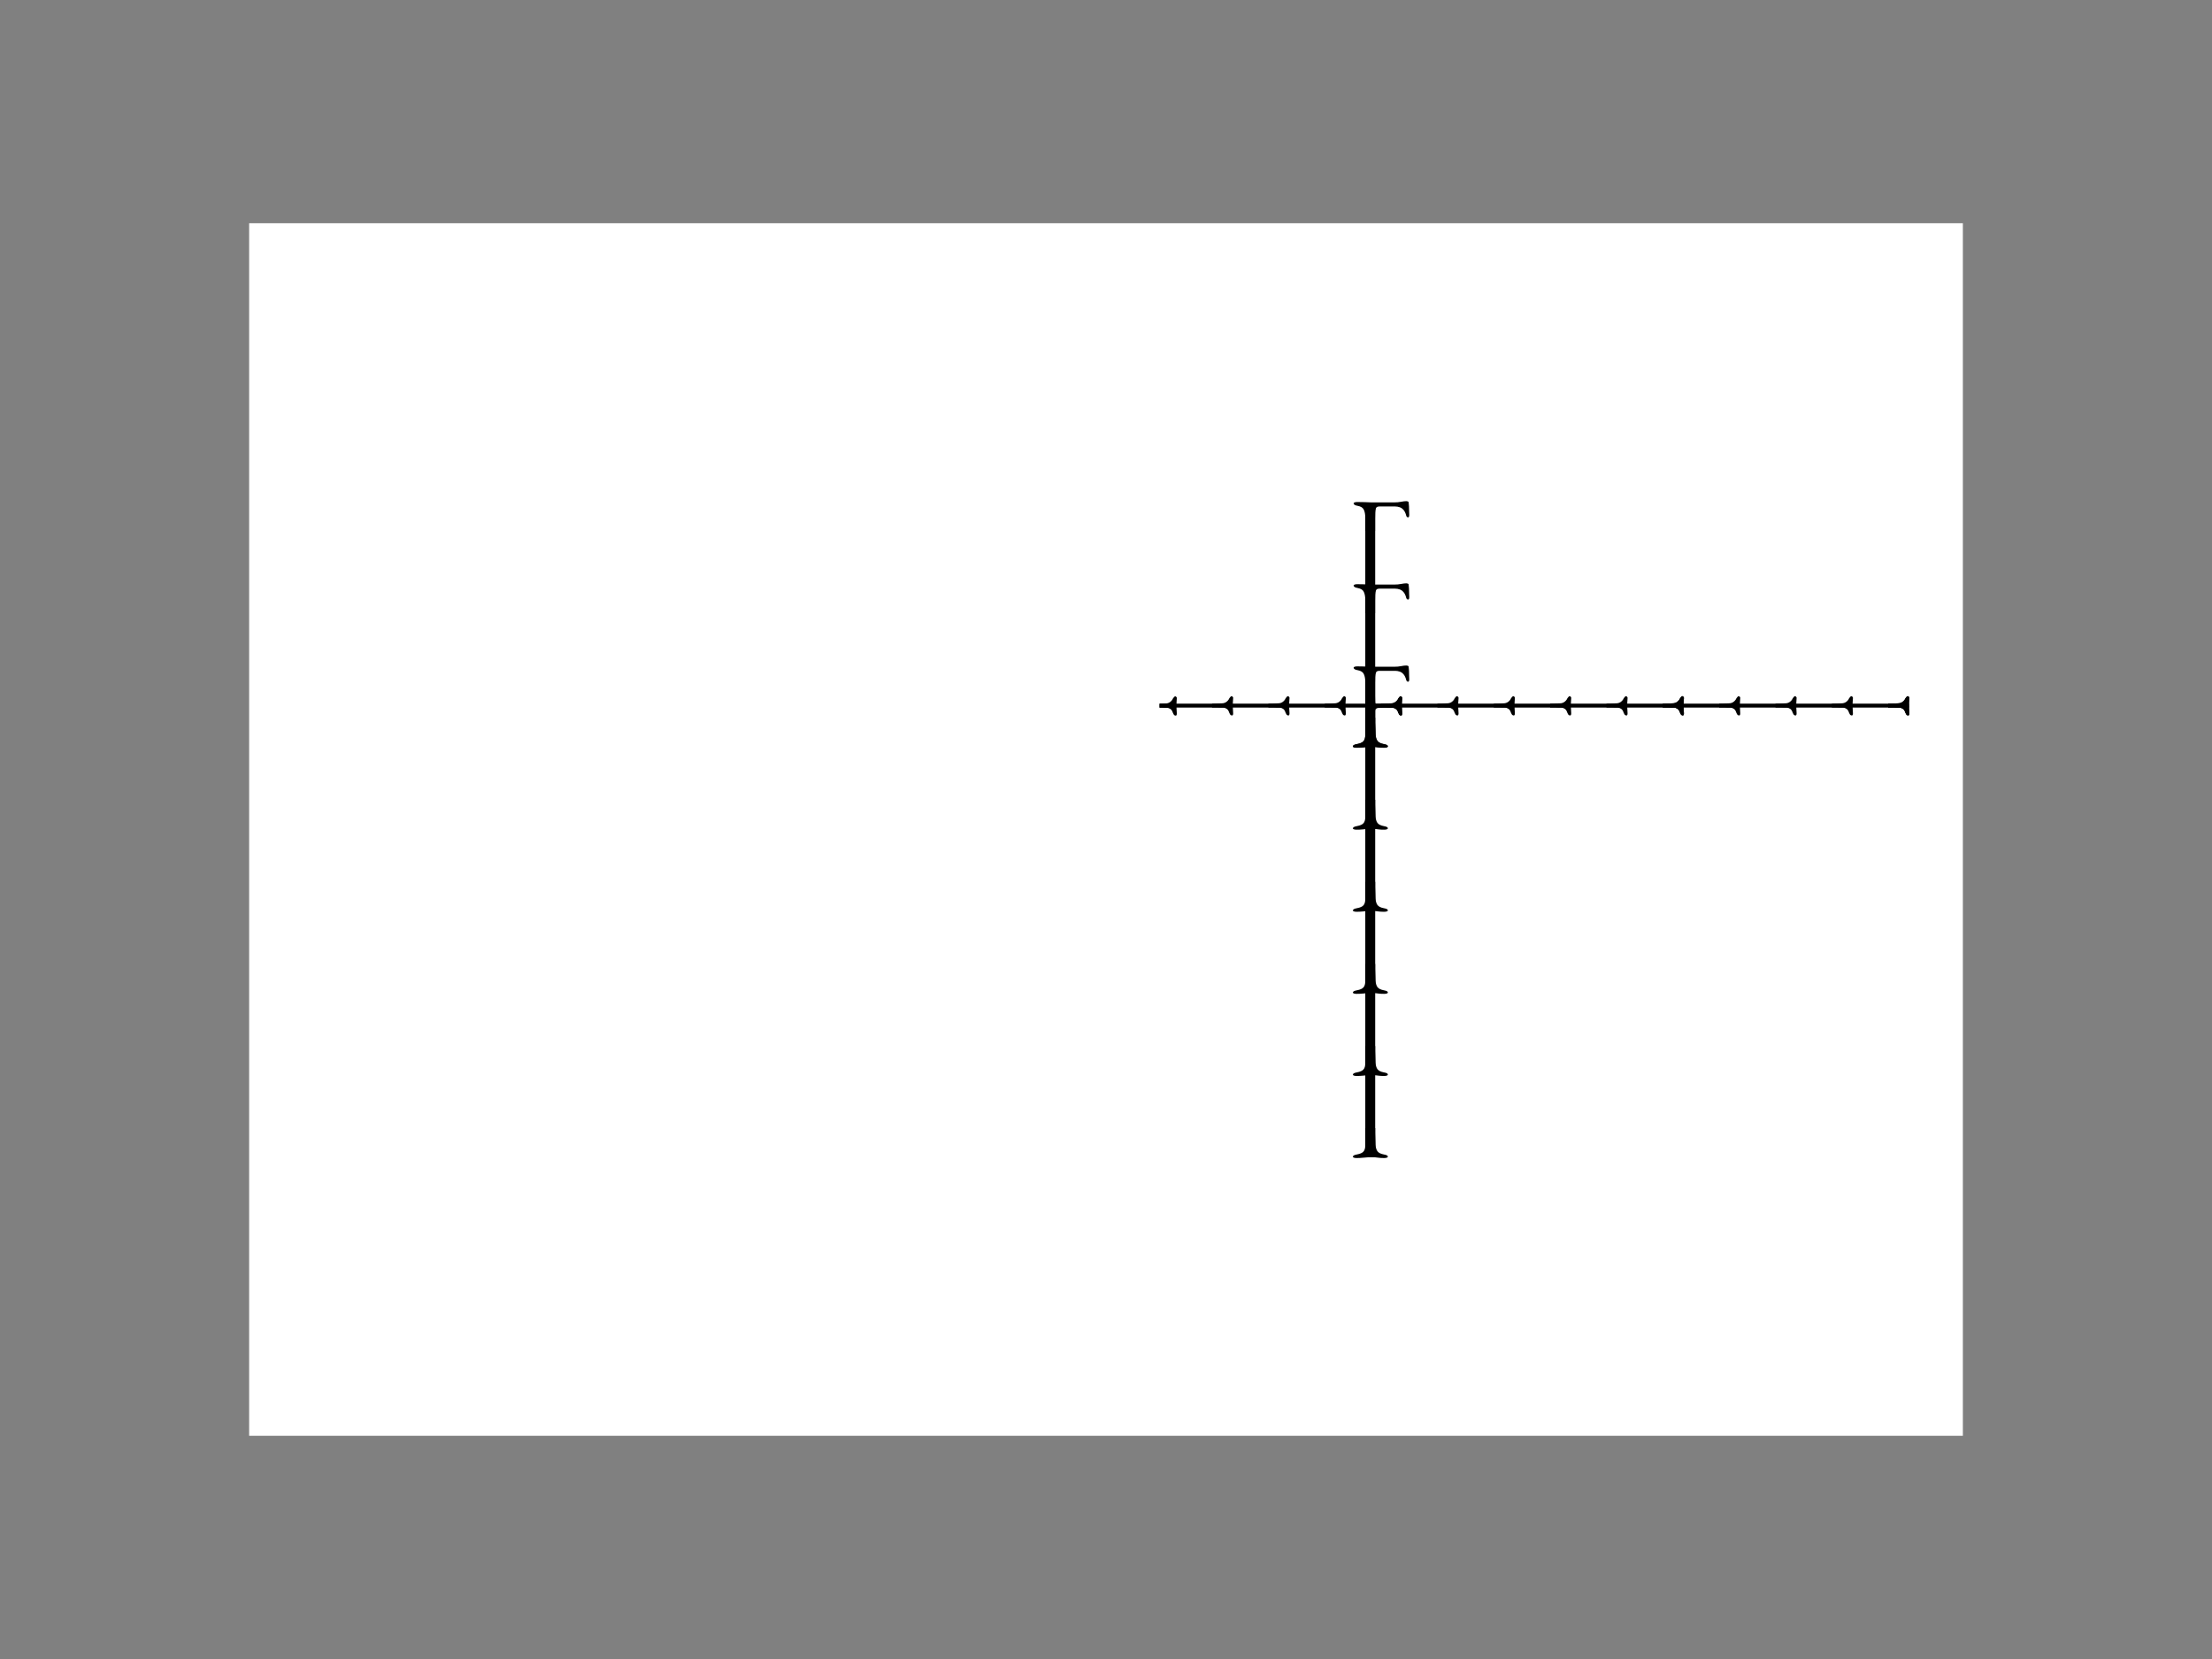 <svg width="1536" height="1152" viewBox="0 0 1536 1152" fill="none" xmlns="http://www.w3.org/2000/svg">
<rect width="1536" height="1152" fill="#808080"/>
<rect width="595" height="842" transform="translate(173 155)" fill="white"/>
<rect width="595" height="842" transform="translate(768 155)" fill="white"/>
<path d="M816.055 483.514C815.825 483.514 815.539 483.714 815.195 484.115C814.851 484.459 814.622 484.746 814.508 484.975C814.106 485.948 813.447 486.778 812.529 487.465C811.612 488.152 810.523 488.496 809.262 488.496C808.294 488.496 806.913 488.552 805.188 488.652V491.418H806.08C806.768 491.418 807.457 491.447 808.145 491.504H810.379C811.067 491.504 811.813 491.76 812.615 492.275C813.418 492.734 814.02 493.622 814.422 494.939C814.536 495.226 814.737 495.627 815.023 496.143C815.367 496.658 815.825 496.916 816.398 496.916C816.742 496.916 816.943 496.772 817 496.486C817.115 496.2 817.172 495.856 817.172 495.455C817.115 494.195 817.057 493.134 817 492.275C816.943 491.359 816.914 490.472 816.914 489.613C816.914 488.926 816.943 488.209 817 487.465C817.057 486.72 817.115 485.862 817.172 484.889C817.229 484.488 817.115 484.172 816.828 483.943C816.542 483.657 816.284 483.514 816.055 483.514Z" fill="black"/>
<path d="M1089.93 483.404C1089.7 483.404 1089.41 483.604 1089.07 484.005C1088.73 484.349 1088.5 484.635 1088.38 484.864C1087.98 485.837 1087.32 486.668 1086.4 487.355C1085.49 488.042 1084.4 488.386 1083.14 488.386C1082.11 488.386 1080.64 488.444 1078.75 488.558C1077.96 488.582 1077.17 488.598 1076.39 488.612V491.33C1076.63 491.322 1076.87 491.307 1077.12 491.307H1079.96C1080.64 491.307 1081.33 491.336 1082.02 491.393H1084.25C1084.94 491.393 1085.69 491.651 1086.49 492.166C1087.29 492.624 1087.89 493.512 1088.3 494.829C1088.41 495.115 1088.61 495.516 1088.9 496.032C1089.24 496.547 1089.7 496.804 1090.27 496.804C1090.62 496.804 1090.82 496.662 1090.88 496.376C1090.99 496.089 1091.05 495.745 1091.05 495.344C1090.99 494.084 1090.93 493.025 1090.88 492.166C1090.82 491.25 1090.79 490.361 1090.79 489.502C1090.79 488.815 1090.82 488.1 1090.88 487.355C1090.93 486.611 1090.99 485.751 1091.05 484.778C1091.11 484.377 1090.99 484.063 1090.7 483.834C1090.42 483.548 1090.16 483.404 1089.93 483.404Z" fill="black"/>
<path d="M948.048 555.373V567.106C948.048 569.224 947.618 570.742 946.758 571.658C945.956 572.574 944.465 573.233 942.287 573.634C940.395 573.978 939.45 574.493 939.45 575.18C939.45 575.524 939.679 575.753 940.137 575.868C940.596 576.039 941.198 576.125 941.943 576.125C943.491 576.125 944.81 576.067 945.899 575.953C946.988 575.838 948.049 575.753 949.081 575.696C950.169 575.581 951.402 575.524 952.778 575.524C953.867 575.524 954.727 575.581 955.358 575.696C956.046 575.753 956.791 575.838 957.593 575.953C958.453 576.067 959.657 576.125 961.205 576.125C961.95 576.125 962.552 576.039 963.01 575.868C963.469 575.753 963.699 575.524 963.699 575.18C963.699 574.779 963.469 574.464 963.01 574.235C962.552 574.006 961.835 573.806 960.861 573.634C958.739 573.233 957.278 572.489 956.475 571.401C955.73 570.313 955.299 568.853 955.185 567.02C955.07 564.157 954.985 561.379 954.927 558.687V555.373H948.048Z" fill="black"/>
<path d="M1050.8 483.404C1050.58 483.404 1050.29 483.604 1049.95 484.005C1049.6 484.349 1049.37 484.635 1049.26 484.864C1048.86 485.837 1048.2 486.668 1047.28 487.355C1046.36 488.042 1045.27 488.386 1044.01 488.386C1042.98 488.386 1041.52 488.444 1039.63 488.558C1038.83 488.582 1038.05 488.598 1037.26 488.612V491.33C1037.51 491.322 1037.75 491.307 1037.99 491.307H1040.83C1041.52 491.307 1042.21 491.336 1042.89 491.393H1045.13C1045.82 491.393 1046.56 491.651 1047.37 492.166C1048.17 492.624 1048.77 493.512 1049.17 494.829C1049.29 495.115 1049.49 495.516 1049.77 496.032C1050.12 496.547 1050.58 496.804 1051.15 496.804C1051.49 496.804 1051.69 496.662 1051.75 496.376C1051.87 496.089 1051.92 495.745 1051.92 495.344C1051.87 494.084 1051.81 493.025 1051.75 492.166C1051.69 491.25 1051.67 490.361 1051.67 489.502C1051.67 488.815 1051.69 488.1 1051.75 487.355C1051.81 486.611 1051.87 485.751 1051.92 484.778C1051.98 484.377 1051.87 484.063 1051.58 483.834C1051.29 483.548 1051.03 483.404 1050.8 483.404Z" fill="black"/>
<path d="M1011.68 483.404C1011.45 483.404 1011.16 483.604 1010.82 484.005C1010.48 484.349 1010.25 484.635 1010.13 484.864C1009.73 485.837 1009.07 486.668 1008.15 487.355C1007.24 488.042 1006.15 488.386 1004.89 488.386C1003.86 488.386 1002.39 488.444 1000.5 488.558C999.707 488.582 998.921 488.598 998.137 488.612V491.33C998.38 491.322 998.623 491.307 998.867 491.307H1001.71C1002.39 491.307 1003.08 491.336 1003.77 491.393H1006C1006.69 491.393 1007.44 491.651 1008.24 492.166C1009.04 492.624 1009.64 493.512 1010.05 494.829C1010.16 495.115 1010.36 495.516 1010.65 496.032C1010.99 496.547 1011.45 496.804 1012.02 496.804C1012.37 496.804 1012.57 496.662 1012.63 496.376C1012.74 496.089 1012.8 495.745 1012.8 495.344C1012.74 494.084 1012.68 493.025 1012.63 492.166C1012.57 491.25 1012.54 490.361 1012.54 489.502C1012.54 488.815 1012.57 488.1 1012.63 487.355C1012.68 486.611 1012.74 485.751 1012.8 484.778C1012.86 484.377 1012.74 484.063 1012.45 483.834C1012.17 483.548 1011.91 483.404 1011.68 483.404Z" fill="black"/>
<path d="M972.555 483.404C972.325 483.404 972.039 483.604 971.695 484.005C971.351 484.349 971.121 484.635 971.007 484.864C970.605 485.837 969.947 486.668 969.029 487.355C968.112 488.042 967.023 488.386 965.762 488.386C964.73 488.386 963.268 488.444 961.376 488.558C960.582 488.582 959.796 488.598 959.012 488.612V491.33C959.255 491.322 959.498 491.307 959.742 491.307H962.58C963.268 491.307 963.956 491.336 964.644 491.393H966.88C967.568 491.393 968.313 491.651 969.115 492.166C969.918 492.624 970.519 493.512 970.921 494.829C971.035 495.115 971.237 495.516 971.523 496.032C971.867 496.547 972.325 496.804 972.898 496.804C973.242 496.804 973.444 496.662 973.501 496.376C973.616 496.089 973.673 495.745 973.673 495.344C973.616 494.084 973.558 493.025 973.501 492.166C973.444 491.25 973.415 490.361 973.415 489.502C973.415 488.815 973.444 488.1 973.501 487.355C973.558 486.611 973.616 485.751 973.673 484.778C973.73 484.377 973.616 484.063 973.329 483.834C973.043 483.548 972.784 483.404 972.555 483.404Z" fill="black"/>
<path d="M933.43 483.404C933.2 483.404 932.914 483.604 932.57 484.005C932.226 484.349 931.996 484.635 931.882 484.864C931.48 485.837 930.822 486.668 929.904 487.355C928.987 488.042 927.898 488.386 926.637 488.386C925.605 488.386 924.143 488.444 922.251 488.558C921.457 488.582 920.671 488.598 919.887 488.612V491.33C920.13 491.322 920.373 491.307 920.617 491.307H923.455C924.143 491.307 924.832 491.336 925.52 491.393H927.755C928.443 491.393 929.188 491.651 929.99 492.166C930.793 492.624 931.394 493.512 931.796 494.829C931.91 495.115 932.112 495.516 932.398 496.032C932.742 496.547 933.2 496.804 933.773 496.804C934.117 496.804 934.319 496.662 934.376 496.376C934.491 496.089 934.548 495.745 934.548 495.344C934.491 494.084 934.433 493.025 934.376 492.166C934.319 491.25 934.29 490.361 934.29 489.502C934.29 488.815 934.319 488.1 934.376 487.355C934.433 486.611 934.491 485.751 934.548 484.778C934.605 484.377 934.491 484.063 934.204 483.834C933.918 483.548 933.659 483.404 933.43 483.404Z" fill="black"/>
<path d="M894.305 483.404C894.075 483.404 893.789 483.604 893.445 484.005C893.101 484.349 892.871 484.635 892.757 484.864C892.355 485.837 891.697 486.668 890.779 487.355C889.862 488.042 888.773 488.386 887.512 488.386C886.48 488.386 885.018 488.444 883.126 488.558C882.332 488.582 881.546 488.598 880.762 488.612V491.33C881.005 491.322 881.248 491.307 881.492 491.307H884.33C885.018 491.307 885.707 491.336 886.395 491.393H888.63C889.318 491.393 890.063 491.651 890.865 492.166C891.668 492.624 892.269 493.512 892.671 494.829C892.785 495.115 892.987 495.516 893.273 496.032C893.617 496.547 894.075 496.804 894.648 496.804C894.992 496.804 895.194 496.662 895.251 496.376C895.366 496.089 895.423 495.745 895.423 495.344C895.366 494.084 895.308 493.025 895.251 492.166C895.194 491.25 895.165 490.361 895.165 489.502C895.165 488.815 895.194 488.1 895.251 487.355C895.308 486.611 895.366 485.751 895.423 484.778C895.48 484.377 895.366 484.063 895.079 483.834C894.793 483.548 894.534 483.404 894.305 483.404Z" fill="black"/>
<path d="M1325.54 488.612H805.188V491.33H1325.54V488.612Z" fill="black"/>
<path d="M976.597 348C975.565 348 974.333 348.143 972.899 348.429C971.524 348.716 969.919 348.859 968.085 348.859H962.581H957.249H952.176C950.743 348.802 949.281 348.745 947.791 348.687C946.358 348.63 944.581 348.601 942.46 348.601C941.715 348.601 941.112 348.687 940.654 348.859C940.195 348.973 939.965 349.202 939.965 349.545C939.965 349.946 940.195 350.29 940.654 350.577C941.112 350.863 941.829 351.092 942.803 351.264C944.982 351.665 946.386 352.553 947.016 353.927C947.704 355.301 948.048 357.277 948.048 359.854V368.72H954.841V364.579V360.026C954.841 358.422 954.87 357.077 954.927 355.989C954.985 354.843 955.157 353.841 955.444 352.982C955.73 352.123 956.533 351.694 957.851 351.694H968.772C969.861 351.694 970.893 351.865 971.868 352.209C972.842 352.495 973.73 353.097 974.533 354.013C974.934 354.414 975.307 354.986 975.651 355.731C975.995 356.418 976.282 357.249 976.511 358.222C976.626 358.508 976.798 358.767 977.027 358.996C977.256 359.168 977.514 359.252 977.8 359.252C978.316 359.252 978.575 358.652 978.575 357.449C978.575 357.048 978.546 356.274 978.489 355.129C978.489 353.984 978.46 352.81 978.403 351.608C978.345 350.348 978.259 349.403 978.144 348.773C978.087 348.487 977.887 348.286 977.543 348.171C977.199 348.057 976.884 348 976.597 348Z" fill="black"/>
<path d="M948.048 498.372V510.105C948.048 512.224 947.618 513.741 946.758 514.657C945.956 515.574 944.465 516.233 942.287 516.634C940.395 516.977 939.45 517.493 939.45 518.18C939.45 518.523 939.679 518.753 940.137 518.867C940.596 519.039 941.198 519.125 941.943 519.125C943.491 519.125 944.81 519.067 945.899 518.952C946.988 518.838 948.049 518.753 949.081 518.695C950.169 518.581 951.402 518.523 952.778 518.523C953.867 518.523 954.727 518.581 955.358 518.695C956.046 518.753 956.791 518.838 957.593 518.952C958.453 519.067 959.657 519.125 961.205 519.125C961.95 519.125 962.552 519.039 963.01 518.867C963.469 518.753 963.699 518.523 963.699 518.18C963.699 517.779 963.469 517.463 963.01 517.234C962.552 517.005 961.835 516.805 960.861 516.634C958.739 516.233 957.278 515.488 956.475 514.4C955.73 513.312 955.299 511.852 955.185 510.02C955.07 507.156 954.985 504.378 954.927 501.687V498.372H948.048Z" fill="black"/>
<path d="M954.927 349.342H948.048V803.544H954.927V349.342Z" fill="black"/>
<path d="M948.048 612.373V624.106C948.048 626.225 947.618 627.742 946.758 628.658C945.956 629.575 944.465 630.234 942.287 630.635C940.395 630.978 939.45 631.494 939.45 632.181C939.45 632.524 939.679 632.754 940.137 632.868C940.596 633.04 941.198 633.126 941.943 633.126C943.491 633.126 944.81 633.068 945.899 632.953C946.988 632.839 948.049 632.754 949.081 632.696C950.169 632.582 951.402 632.524 952.778 632.524C953.867 632.524 954.727 632.582 955.358 632.696C956.046 632.754 956.791 632.839 957.593 632.953C958.453 633.068 959.657 633.126 961.205 633.126C961.95 633.126 962.552 633.04 963.01 632.868C963.469 632.754 963.699 632.524 963.699 632.181C963.699 631.78 963.469 631.464 963.01 631.235C962.552 631.006 961.835 630.806 960.861 630.635C958.739 630.234 957.278 629.489 956.475 628.401C955.73 627.313 955.299 625.853 955.185 624.021C955.07 621.157 954.985 618.379 954.927 615.688V612.373H948.048Z" fill="black"/>
<path d="M948.048 669.374V681.107C948.048 683.225 947.618 684.743 946.758 685.659C945.956 686.575 944.465 687.234 942.287 687.635C940.395 687.979 939.45 688.494 939.45 689.181C939.45 689.525 939.679 689.754 940.137 689.869C940.596 690.04 941.198 690.126 941.943 690.126C943.491 690.126 944.81 690.068 945.899 689.954C946.988 689.839 948.049 689.754 949.081 689.697C950.169 689.582 951.402 689.525 952.778 689.525C953.867 689.525 954.727 689.582 955.358 689.697C956.046 689.754 956.791 689.839 957.593 689.954C958.453 690.068 959.657 690.126 961.205 690.126C961.95 690.126 962.552 690.04 963.01 689.869C963.469 689.754 963.699 689.525 963.699 689.181C963.699 688.78 963.469 688.465 963.01 688.236C962.552 688.007 961.835 687.807 960.861 687.635C958.739 687.234 957.278 686.49 956.475 685.402C955.73 684.314 955.299 682.853 955.185 681.021C955.07 678.158 954.985 675.38 954.927 672.688V669.374H948.048Z" fill="black"/>
<path d="M948.048 726.374V738.107C948.048 740.226 947.618 741.743 946.758 742.659C945.956 743.576 944.465 744.235 942.287 744.636C940.395 744.979 939.45 745.495 939.45 746.182C939.45 746.525 939.679 746.755 940.137 746.869C940.596 747.041 941.198 747.127 941.943 747.127C943.491 747.127 944.81 747.069 945.899 746.954C946.988 746.84 948.049 746.755 949.081 746.697C950.169 746.583 951.402 746.525 952.778 746.525C953.867 746.525 954.727 746.583 955.358 746.697C956.046 746.755 956.791 746.84 957.593 746.954C958.453 747.069 959.657 747.127 961.205 747.127C961.95 747.127 962.552 747.041 963.01 746.869C963.469 746.755 963.699 746.525 963.699 746.182C963.699 745.781 963.469 745.465 963.01 745.236C962.552 745.007 961.835 744.807 960.861 744.636C958.739 744.235 957.278 743.49 956.475 742.402C955.73 741.314 955.299 739.854 955.185 738.021C955.07 735.158 954.985 732.38 954.927 729.688V726.374H948.048Z" fill="black"/>
<path d="M948.048 783.375V795.108C948.048 797.226 947.618 798.744 946.758 799.66C945.956 800.576 944.465 801.235 942.287 801.636C940.395 801.98 939.45 802.495 939.45 803.182C939.45 803.526 939.679 803.755 940.137 803.87C940.596 804.041 941.198 804.127 941.943 804.127C943.491 804.127 944.81 804.069 945.899 803.955C946.988 803.84 948.049 803.755 949.081 803.698C950.169 803.583 951.402 803.526 952.778 803.526C953.867 803.526 954.727 803.583 955.358 803.698C956.046 803.755 956.791 803.84 957.593 803.955C958.453 804.069 959.657 804.127 961.205 804.127C961.95 804.127 962.552 804.041 963.01 803.87C963.469 803.755 963.699 803.526 963.699 803.182C963.699 802.781 963.469 802.466 963.01 802.237C962.552 802.008 961.835 801.808 960.861 801.636C958.739 801.235 957.278 800.491 956.475 799.403C955.73 798.315 955.299 796.854 955.185 795.022C955.07 792.158 954.985 789.38 954.927 786.689V783.375H948.048Z" fill="black"/>
<path d="M941.943 519.25C941.198 519.25 940.596 519.164 940.137 518.992C939.679 518.878 939.449 518.648 939.449 518.305C939.449 517.618 940.395 517.102 942.287 516.759C944.465 516.358 945.956 515.699 946.758 514.783C947.618 513.867 948.048 512.349 948.048 510.23V473.979C948.048 471.402 947.704 469.426 947.016 468.052C946.386 466.678 944.981 465.79 942.803 465.389C941.828 465.217 941.112 464.988 940.653 464.702C940.194 464.415 939.965 464.072 939.965 463.671C939.965 463.327 940.194 463.098 940.653 462.984C941.112 462.812 941.714 462.726 942.459 462.726C944.58 462.726 946.357 462.755 947.79 462.812C949.281 462.869 950.742 462.927 952.176 462.984C953.609 462.984 955.3 462.984 957.249 462.984C958.911 462.984 960.689 462.984 962.58 462.984C964.472 462.984 966.306 462.984 968.084 462.984C969.918 462.984 971.523 462.841 972.899 462.554C974.332 462.268 975.565 462.125 976.597 462.125C976.883 462.125 977.198 462.182 977.542 462.297C977.886 462.411 978.087 462.612 978.144 462.898C978.259 463.528 978.345 464.473 978.402 465.733C978.46 466.935 978.488 468.109 978.488 469.255C978.546 470.4 978.574 471.173 978.574 471.574C978.574 472.777 978.316 473.378 977.8 473.378C977.514 473.378 977.256 473.292 977.026 473.12C976.797 472.891 976.625 472.633 976.511 472.347C976.281 471.374 975.995 470.543 975.651 469.856C975.307 469.111 974.934 468.539 974.533 468.138C973.73 467.222 972.842 466.62 971.867 466.334C970.893 465.99 969.861 465.819 968.772 465.819H957.851C956.532 465.819 955.73 466.248 955.443 467.107C955.157 467.966 954.985 468.968 954.927 470.114C954.87 471.202 954.841 472.548 954.841 474.151C954.841 475.697 954.841 477.215 954.841 478.704C954.841 480.136 954.841 481.596 954.841 483.085C954.841 484.574 954.87 485.834 954.927 486.865C954.927 487.323 954.956 487.752 955.013 488.153C955.128 488.554 955.386 488.754 955.787 488.754C957.622 488.754 959.485 488.726 961.376 488.669C963.268 488.554 964.73 488.497 965.762 488.497C967.023 488.497 968.112 488.153 969.029 487.466C969.947 486.779 970.606 485.948 971.007 484.975C971.122 484.746 971.351 484.459 971.695 484.116C972.039 483.715 972.326 483.514 972.555 483.514C972.784 483.514 973.042 483.658 973.329 483.944C973.616 484.173 973.73 484.488 973.673 484.889C973.616 485.862 973.558 486.721 973.501 487.466C973.444 488.21 973.415 488.926 973.415 489.613C973.415 490.472 973.444 491.36 973.501 492.276C973.558 493.135 973.616 494.195 973.673 495.455C973.673 495.856 973.616 496.199 973.501 496.486C973.444 496.772 973.243 496.915 972.899 496.915C972.326 496.915 971.867 496.657 971.523 496.142C971.237 495.627 971.036 495.226 970.921 494.939C970.52 493.622 969.918 492.735 969.115 492.276C968.313 491.761 967.568 491.503 966.88 491.503C966.135 491.503 965.389 491.503 964.644 491.503C963.956 491.446 963.268 491.417 962.58 491.417C961.606 491.417 960.66 491.417 959.743 491.417C958.825 491.417 957.908 491.475 956.991 491.589C956.418 491.646 955.93 491.847 955.529 492.191C955.128 492.477 954.927 492.992 954.927 493.737C954.927 496.371 954.927 499.063 954.927 501.812C954.985 504.503 955.071 507.281 955.185 510.144C955.3 511.977 955.73 513.437 956.475 514.525C957.278 515.613 958.739 516.358 960.861 516.759C961.835 516.93 962.552 517.131 963.01 517.36C963.469 517.589 963.698 517.904 963.698 518.305C963.698 518.648 963.469 518.878 963.01 518.992C962.552 519.164 961.95 519.25 961.204 519.25C959.657 519.25 958.453 519.192 957.593 519.078C956.79 518.963 956.045 518.878 955.357 518.82C954.727 518.706 953.867 518.648 952.778 518.648C951.402 518.648 950.169 518.706 949.08 518.82C948.048 518.878 946.988 518.963 945.898 519.078C944.809 519.192 943.491 519.25 941.943 519.25Z" fill="black"/>
<path d="M1168.18 483.404C1167.95 483.404 1167.66 483.604 1167.32 484.005C1166.98 484.349 1166.75 484.635 1166.63 484.864C1166.23 485.837 1165.57 486.668 1164.65 487.355C1163.74 488.042 1162.65 488.386 1161.39 488.386C1160.36 488.386 1158.89 488.444 1157 488.558C1156.21 488.582 1155.42 488.598 1154.64 488.612V491.33C1154.88 491.322 1155.12 491.307 1155.37 491.307H1158.21C1158.89 491.307 1159.58 491.336 1160.27 491.393H1162.51C1163.19 491.393 1163.94 491.651 1164.74 492.166C1165.54 492.624 1166.14 493.512 1166.55 494.829C1166.66 495.115 1166.86 495.516 1167.15 496.032C1167.49 496.547 1167.95 496.804 1168.52 496.804C1168.87 496.804 1169.07 496.662 1169.13 496.376C1169.24 496.089 1169.3 495.745 1169.3 495.344C1169.24 494.084 1169.18 493.025 1169.13 492.166C1169.07 491.25 1169.04 490.361 1169.04 489.502C1169.04 488.815 1169.07 488.1 1169.13 487.355C1169.18 486.611 1169.24 485.751 1169.3 484.778C1169.36 484.377 1169.24 484.063 1168.95 483.834C1168.67 483.548 1168.41 483.404 1168.18 483.404Z" fill="black"/>
<path d="M1129.05 483.404C1128.83 483.404 1128.54 483.604 1128.2 484.005C1127.85 484.349 1127.62 484.635 1127.51 484.864C1127.11 485.837 1126.45 486.668 1125.53 487.355C1124.61 488.042 1123.52 488.386 1122.26 488.386C1121.23 488.386 1119.77 488.444 1117.88 488.558C1117.08 488.582 1116.3 488.598 1115.51 488.612V491.33C1115.76 491.322 1116 491.307 1116.24 491.307H1119.08C1119.77 491.307 1120.46 491.336 1121.14 491.393H1123.38C1124.07 491.393 1124.81 491.651 1125.62 492.166C1126.42 492.624 1127.02 493.512 1127.42 494.829C1127.54 495.115 1127.74 495.516 1128.02 496.032C1128.37 496.547 1128.83 496.804 1129.4 496.804C1129.74 496.804 1129.94 496.662 1130 496.376C1130.12 496.089 1130.17 495.745 1130.17 495.344C1130.12 494.084 1130.06 493.025 1130 492.166C1129.94 491.25 1129.92 490.361 1129.92 489.502C1129.92 488.815 1129.94 488.1 1130 487.355C1130.06 486.611 1130.12 485.751 1130.17 484.778C1130.23 484.377 1130.12 484.063 1129.83 483.834C1129.54 483.548 1129.28 483.404 1129.05 483.404Z" fill="black"/>
<path d="M1246.43 483.404C1246.2 483.404 1245.91 483.604 1245.57 484.005C1245.23 484.349 1245 484.635 1244.88 484.864C1244.48 485.837 1243.82 486.668 1242.9 487.355C1241.99 488.042 1240.9 488.386 1239.64 488.386C1238.61 488.386 1237.14 488.444 1235.25 488.558C1234.46 488.582 1233.67 488.598 1232.89 488.612V491.33C1233.13 491.322 1233.37 491.307 1233.62 491.307H1236.46C1237.14 491.307 1237.83 491.336 1238.52 491.393H1240.76C1241.44 491.393 1242.19 491.651 1242.99 492.166C1243.79 492.624 1244.39 493.512 1244.8 494.829C1244.91 495.115 1245.11 495.516 1245.4 496.032C1245.74 496.547 1246.2 496.804 1246.77 496.804C1247.12 496.804 1247.32 496.662 1247.38 496.376C1247.49 496.089 1247.55 495.745 1247.55 495.344C1247.49 494.084 1247.43 493.025 1247.38 492.166C1247.32 491.25 1247.29 490.361 1247.29 489.502C1247.29 488.815 1247.32 488.1 1247.38 487.355C1247.43 486.611 1247.49 485.751 1247.55 484.778C1247.61 484.377 1247.49 484.063 1247.2 483.834C1246.92 483.548 1246.66 483.404 1246.43 483.404Z" fill="black"/>
<path d="M1207.3 483.404C1207.08 483.404 1206.79 483.604 1206.45 484.005C1206.1 484.349 1205.87 484.635 1205.76 484.864C1205.36 485.837 1204.7 486.668 1203.78 487.355C1202.86 488.042 1201.77 488.386 1200.51 488.386C1199.48 488.386 1198.02 488.444 1196.13 488.558C1195.33 488.582 1194.55 488.598 1193.76 488.612V491.33C1194.01 491.322 1194.25 491.307 1194.49 491.307H1197.33C1198.02 491.307 1198.71 491.336 1199.39 491.393H1201.63C1202.32 491.393 1203.06 491.651 1203.87 492.166C1204.67 492.624 1205.27 493.512 1205.67 494.829C1205.79 495.115 1205.99 495.516 1206.27 496.032C1206.62 496.547 1207.08 496.804 1207.65 496.804C1207.99 496.804 1208.19 496.662 1208.25 496.376C1208.37 496.089 1208.42 495.745 1208.42 495.344C1208.37 494.084 1208.31 493.025 1208.25 492.166C1208.19 491.25 1208.17 490.361 1208.17 489.502C1208.17 488.815 1208.19 488.1 1208.25 487.355C1208.31 486.611 1208.37 485.751 1208.42 484.778C1208.48 484.377 1208.37 484.063 1208.08 483.834C1207.79 483.548 1207.53 483.404 1207.3 483.404Z" fill="black"/>
<path d="M1168.18 483.404C1167.95 483.404 1167.66 483.604 1167.32 484.005C1166.98 484.349 1166.75 484.635 1166.63 484.864C1166.23 485.837 1165.57 486.668 1164.65 487.355C1163.74 488.042 1162.65 488.386 1161.39 488.386C1160.36 488.386 1158.89 488.444 1157 488.558C1156.21 488.582 1155.42 488.598 1154.64 488.612V491.33C1154.88 491.322 1155.12 491.307 1155.37 491.307H1158.21C1158.89 491.307 1159.58 491.336 1160.27 491.393H1162.51C1163.19 491.393 1163.94 491.651 1164.74 492.166C1165.54 492.624 1166.14 493.512 1166.55 494.829C1166.66 495.115 1166.86 495.516 1167.15 496.032C1167.49 496.547 1167.95 496.804 1168.52 496.804C1168.87 496.804 1169.07 496.662 1169.13 496.376C1169.24 496.089 1169.3 495.745 1169.3 495.344C1169.24 494.084 1169.18 493.025 1169.13 492.166C1169.07 491.25 1169.04 490.361 1169.04 489.502C1169.04 488.815 1169.07 488.1 1169.13 487.355C1169.18 486.611 1169.24 485.751 1169.3 484.778C1169.36 484.377 1169.24 484.063 1168.95 483.834C1168.67 483.548 1168.41 483.404 1168.18 483.404Z" fill="black"/>
<path d="M1324.68 483.404C1324.45 483.404 1324.16 483.604 1323.82 484.005C1323.48 484.349 1323.25 484.635 1323.13 484.864C1322.73 485.837 1322.07 486.668 1321.15 487.355C1320.24 488.042 1319.15 488.386 1317.89 488.386C1316.86 488.386 1315.39 488.444 1313.5 488.558C1312.71 488.582 1311.92 488.598 1311.14 488.612V491.33C1311.38 491.322 1311.62 491.307 1311.87 491.307H1314.71C1315.39 491.307 1316.08 491.336 1316.77 491.393H1319.01C1319.69 491.393 1320.44 491.651 1321.24 492.166C1322.04 492.624 1322.64 493.512 1323.05 494.829C1323.16 495.115 1323.36 495.516 1323.65 496.032C1323.99 496.547 1324.45 496.804 1325.02 496.804C1325.37 496.804 1325.57 496.662 1325.63 496.376C1325.74 496.089 1325.8 495.745 1325.8 495.344C1325.74 494.084 1325.68 493.025 1325.63 492.166C1325.57 491.25 1325.54 490.361 1325.54 489.502C1325.54 488.815 1325.57 488.1 1325.63 487.355C1325.68 486.611 1325.74 485.751 1325.8 484.778C1325.86 484.377 1325.74 484.063 1325.45 483.834C1325.17 483.548 1324.91 483.404 1324.68 483.404Z" fill="black"/>
<path d="M1285.55 483.404C1285.33 483.404 1285.04 483.604 1284.7 484.005C1284.35 484.349 1284.12 484.635 1284.01 484.864C1283.61 485.837 1282.95 486.668 1282.03 487.355C1281.11 488.042 1280.02 488.386 1278.76 488.386C1277.73 488.386 1276.27 488.444 1274.38 488.558C1273.58 488.582 1272.8 488.598 1272.01 488.612V491.33C1272.26 491.322 1272.5 491.307 1272.74 491.307H1275.58C1276.27 491.307 1276.96 491.336 1277.64 491.393H1279.88C1280.57 491.393 1281.31 491.651 1282.12 492.166C1282.92 492.624 1283.52 493.512 1283.92 494.829C1284.04 495.115 1284.24 495.516 1284.52 496.032C1284.87 496.547 1285.33 496.804 1285.9 496.804C1286.24 496.804 1286.44 496.662 1286.5 496.376C1286.62 496.089 1286.67 495.745 1286.67 495.344C1286.62 494.084 1286.56 493.025 1286.5 492.166C1286.44 491.25 1286.42 490.361 1286.42 489.502C1286.42 488.815 1286.44 488.1 1286.5 487.355C1286.56 486.611 1286.62 485.751 1286.67 484.778C1286.73 484.377 1286.62 484.063 1286.33 483.834C1286.04 483.548 1285.78 483.404 1285.55 483.404Z" fill="black"/>
<path d="M1324.68 483.404C1324.45 483.404 1324.16 483.604 1323.82 484.005C1323.48 484.349 1323.25 484.635 1323.13 484.864C1322.73 485.837 1322.07 486.668 1321.15 487.355C1320.24 488.042 1319.15 488.386 1317.89 488.386C1316.86 488.386 1315.39 488.444 1313.5 488.558C1312.71 488.582 1311.92 488.598 1311.14 488.612V491.33C1311.38 491.322 1311.62 491.307 1311.87 491.307H1314.71C1315.39 491.307 1316.08 491.336 1316.77 491.393H1319.01C1319.69 491.393 1320.44 491.651 1321.24 492.166C1322.04 492.624 1322.64 493.512 1323.05 494.829C1323.16 495.115 1323.36 495.516 1323.65 496.032C1323.99 496.547 1324.45 496.804 1325.02 496.804C1325.37 496.804 1325.57 496.662 1325.63 496.376C1325.74 496.089 1325.8 495.745 1325.8 495.344C1325.74 494.084 1325.68 493.025 1325.63 492.166C1325.57 491.25 1325.54 490.361 1325.54 489.502C1325.54 488.815 1325.57 488.1 1325.63 487.355C1325.68 486.611 1325.74 485.751 1325.8 484.778C1325.86 484.377 1325.74 484.063 1325.45 483.834C1325.17 483.548 1324.91 483.404 1324.68 483.404Z" fill="black"/>
<path d="M976.597 405.062C975.565 405.062 974.333 405.205 972.899 405.492C971.524 405.778 969.919 405.921 968.085 405.921H962.581H957.249H952.176C950.743 405.864 949.281 405.807 947.791 405.75C946.358 405.693 944.581 405.664 942.46 405.664C941.715 405.664 941.112 405.749 940.654 405.921C940.195 406.036 939.965 406.264 939.965 406.608C939.965 407.009 940.195 407.353 940.654 407.639C941.112 407.926 941.829 408.155 942.803 408.327C944.982 408.727 946.386 409.615 947.016 410.99C947.704 412.364 948.048 414.34 948.048 416.917V425.783H954.841V421.641V417.088C954.841 415.485 954.87 414.139 954.927 413.051C954.985 411.906 955.157 410.903 955.444 410.044C955.73 409.185 956.533 408.756 957.851 408.756H968.772C969.861 408.756 970.893 408.928 971.868 409.271C972.842 409.558 973.73 410.16 974.533 411.076C974.934 411.477 975.307 412.049 975.651 412.793C975.995 413.481 976.282 414.311 976.511 415.285C976.626 415.571 976.798 415.829 977.027 416.058C977.256 416.23 977.514 416.315 977.8 416.315C978.316 416.315 978.575 415.714 978.575 414.511C978.575 414.111 978.546 413.337 978.489 412.192C978.489 411.046 978.46 409.873 978.403 408.67C978.345 407.41 978.259 406.465 978.144 405.835C978.087 405.549 977.887 405.348 977.543 405.234C977.199 405.119 976.884 405.062 976.597 405.062Z" fill="black"/>
<path d="M855.18 483.404C854.95 483.404 854.664 483.604 854.32 484.005C853.976 484.349 853.746 484.635 853.632 484.864C853.23 485.837 852.572 486.668 851.654 487.355C850.737 488.042 849.648 488.386 848.387 488.386C847.355 488.386 845.893 488.444 844.001 488.558C843.207 488.582 842.421 488.598 841.637 488.612V491.33C841.88 491.322 842.123 491.307 842.367 491.307H845.205C845.893 491.307 846.582 491.336 847.27 491.393H849.505C850.193 491.393 850.938 491.651 851.74 492.166C852.543 492.624 853.144 493.512 853.546 494.829C853.66 495.115 853.862 495.516 854.148 496.032C854.492 496.547 854.95 496.804 855.523 496.804C855.867 496.804 856.069 496.662 856.126 496.376C856.241 496.089 856.298 495.745 856.298 495.344C856.241 494.084 856.183 493.025 856.126 492.166C856.069 491.25 856.04 490.361 856.04 489.502C856.04 488.815 856.069 488.1 856.126 487.355C856.183 486.611 856.241 485.751 856.298 484.778C856.355 484.377 856.241 484.063 855.954 483.834C855.668 483.548 855.409 483.404 855.18 483.404Z" fill="black"/>
</svg>
